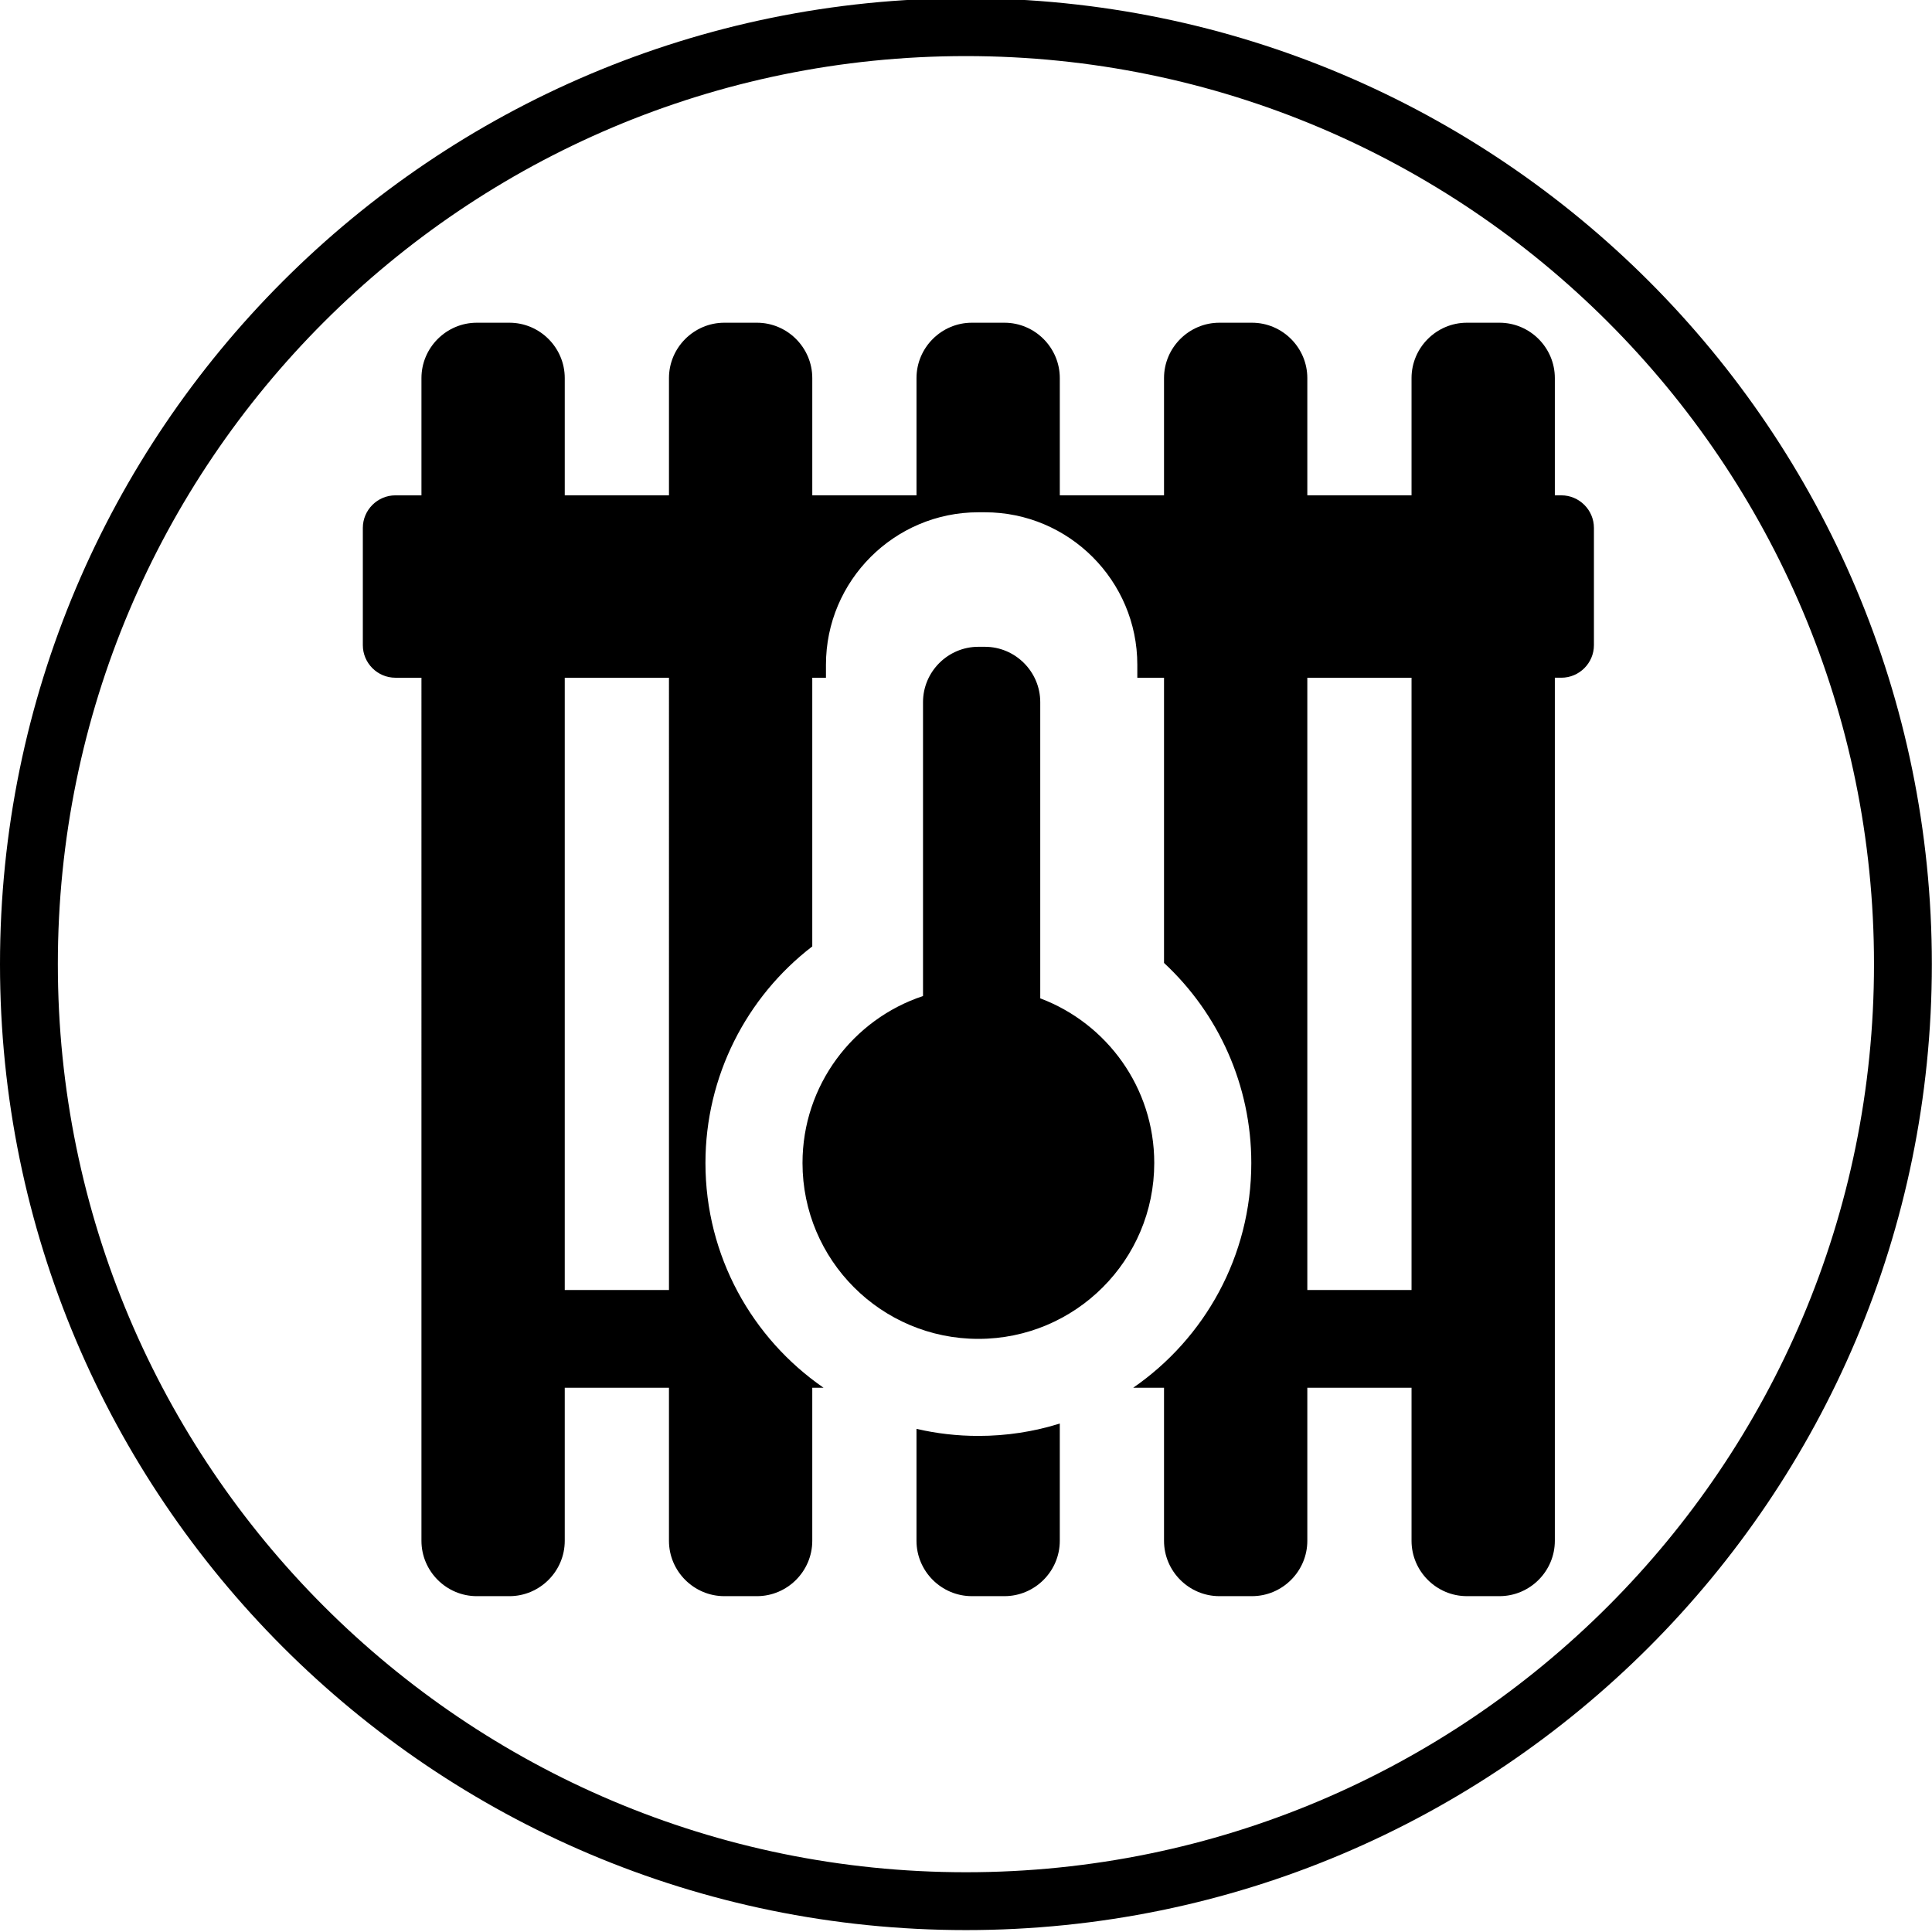 <?xml version="1.0" encoding="utf-8"?>
<!DOCTYPE svg PUBLIC "-//W3C//DTD SVG 1.1//EN" "http://www.w3.org/Graphics/SVG/1.1/DTD/svg11.dtd">
<svg version="1.1" xmlns="http://www.w3.org/2000/svg" xmlns:xlink="http://www.w3.org/1999/xlink" x="0px" y="0px" width="216px" height="216px" viewBox="0 0 216 216" enable-background="new 0 0 216 216" xml:space="preserve">
<path fill-rule="evenodd" clip-rule="evenodd" d="M63.14,144.226h11.652V75.771H63.14V144.226L63.14,144.226z M92.343,75.771h-1.53
	v30.04c-7.374,5.661-11.943,14.535-11.943,24.214c0,10.419,5.229,19.619,13.202,25.125h-1.259v17.114
	c0,3.404-2.786,6.189-6.19,6.189h-3.642c-3.404,0-6.19-2.785-6.19-6.189v-17.114H63.14v17.114c0,3.404-2.786,6.189-6.19,6.189
	h-3.641c-3.404,0-6.19-2.785-6.19-6.189V75.771h-2.913c-2.003,0-3.641-1.639-3.641-3.641V59.021c0-2.002,1.638-3.641,3.641-3.641
	h2.913V42.271c0-3.405,2.786-6.19,6.19-6.19h3.641c3.405,0,6.19,2.786,6.19,6.19v13.108h11.652V42.271c0-3.405,2.786-6.19,6.19-6.19
	h3.642c3.404,0,6.19,2.786,6.19,6.19v13.108h11.652V42.271c0-3.405,2.786-6.19,6.19-6.19h3.642c3.404,0,6.189,2.786,6.189,6.19
	v13.108h11.652V42.271c0-3.405,2.785-6.19,6.189-6.19h3.641c3.406,0,6.191,2.786,6.191,6.19v13.108h11.652V42.271
	c0-3.405,2.785-6.19,6.189-6.19h3.641c3.406,0,6.191,2.786,6.191,6.19v13.108h0.729c2.002,0,3.641,1.639,3.641,3.641v13.109
	c0,2.002-1.639,3.641-3.641,3.641h-0.729v96.493c0,3.404-2.785,6.189-6.191,6.189h-3.641c-3.404,0-6.189-2.785-6.189-6.189v-17.114
	H146.16v17.114c0,3.404-2.785,6.189-6.191,6.189h-3.641c-3.404,0-6.189-2.785-6.189-6.189v-17.114h-3.443
	c7.973-5.506,13.201-14.706,13.201-25.125c0-8.668-3.666-16.709-9.758-22.367V75.771h-2.986v-1.457
	c0-9.393-7.648-17.041-17.041-17.041h-0.729c-9.393,0-17.04,7.647-17.04,17.041V75.771L92.343,75.771z M146.16,144.226h11.652
	V75.771H146.16V144.226L146.16,144.226z M118.486,159.155v13.108c0,3.404-2.785,6.189-6.189,6.189h-3.642
	c-3.405,0-6.19-2.785-6.19-6.189v-12.515c2.224,0.516,4.539,0.789,6.918,0.789C112.553,160.538,115.611,160.055,118.486,159.155
	L118.486,159.155z M109.383,149.688c-10.857,0-19.662-8.805-19.662-19.663c0-8.694,5.647-16.072,13.473-18.667V78.502
	c0-3.405,2.785-6.19,6.189-6.19h0.729c3.404,0,6.189,2.786,6.189,6.19v33.114c7.445,2.8,12.746,9.986,12.746,18.408
	C129.047,140.883,120.24,149.688,109.383,149.688L109.383,149.688z M107.992,6.27c56.061,0,101.524,45.463,101.524,101.524
	s-45.463,101.525-101.524,101.525S6.467,163.855,6.467,107.794S51.931,6.27,107.992,6.27L107.992,6.27z M107.992-0.197
	c59.631,0,107.991,48.36,107.991,107.992c0,59.631-48.359,107.992-107.991,107.992C48.36,215.786,0,167.426,0,107.794
	C0,48.163,48.36-0.197,107.992-0.197L107.992-0.197z"/>

</svg>
